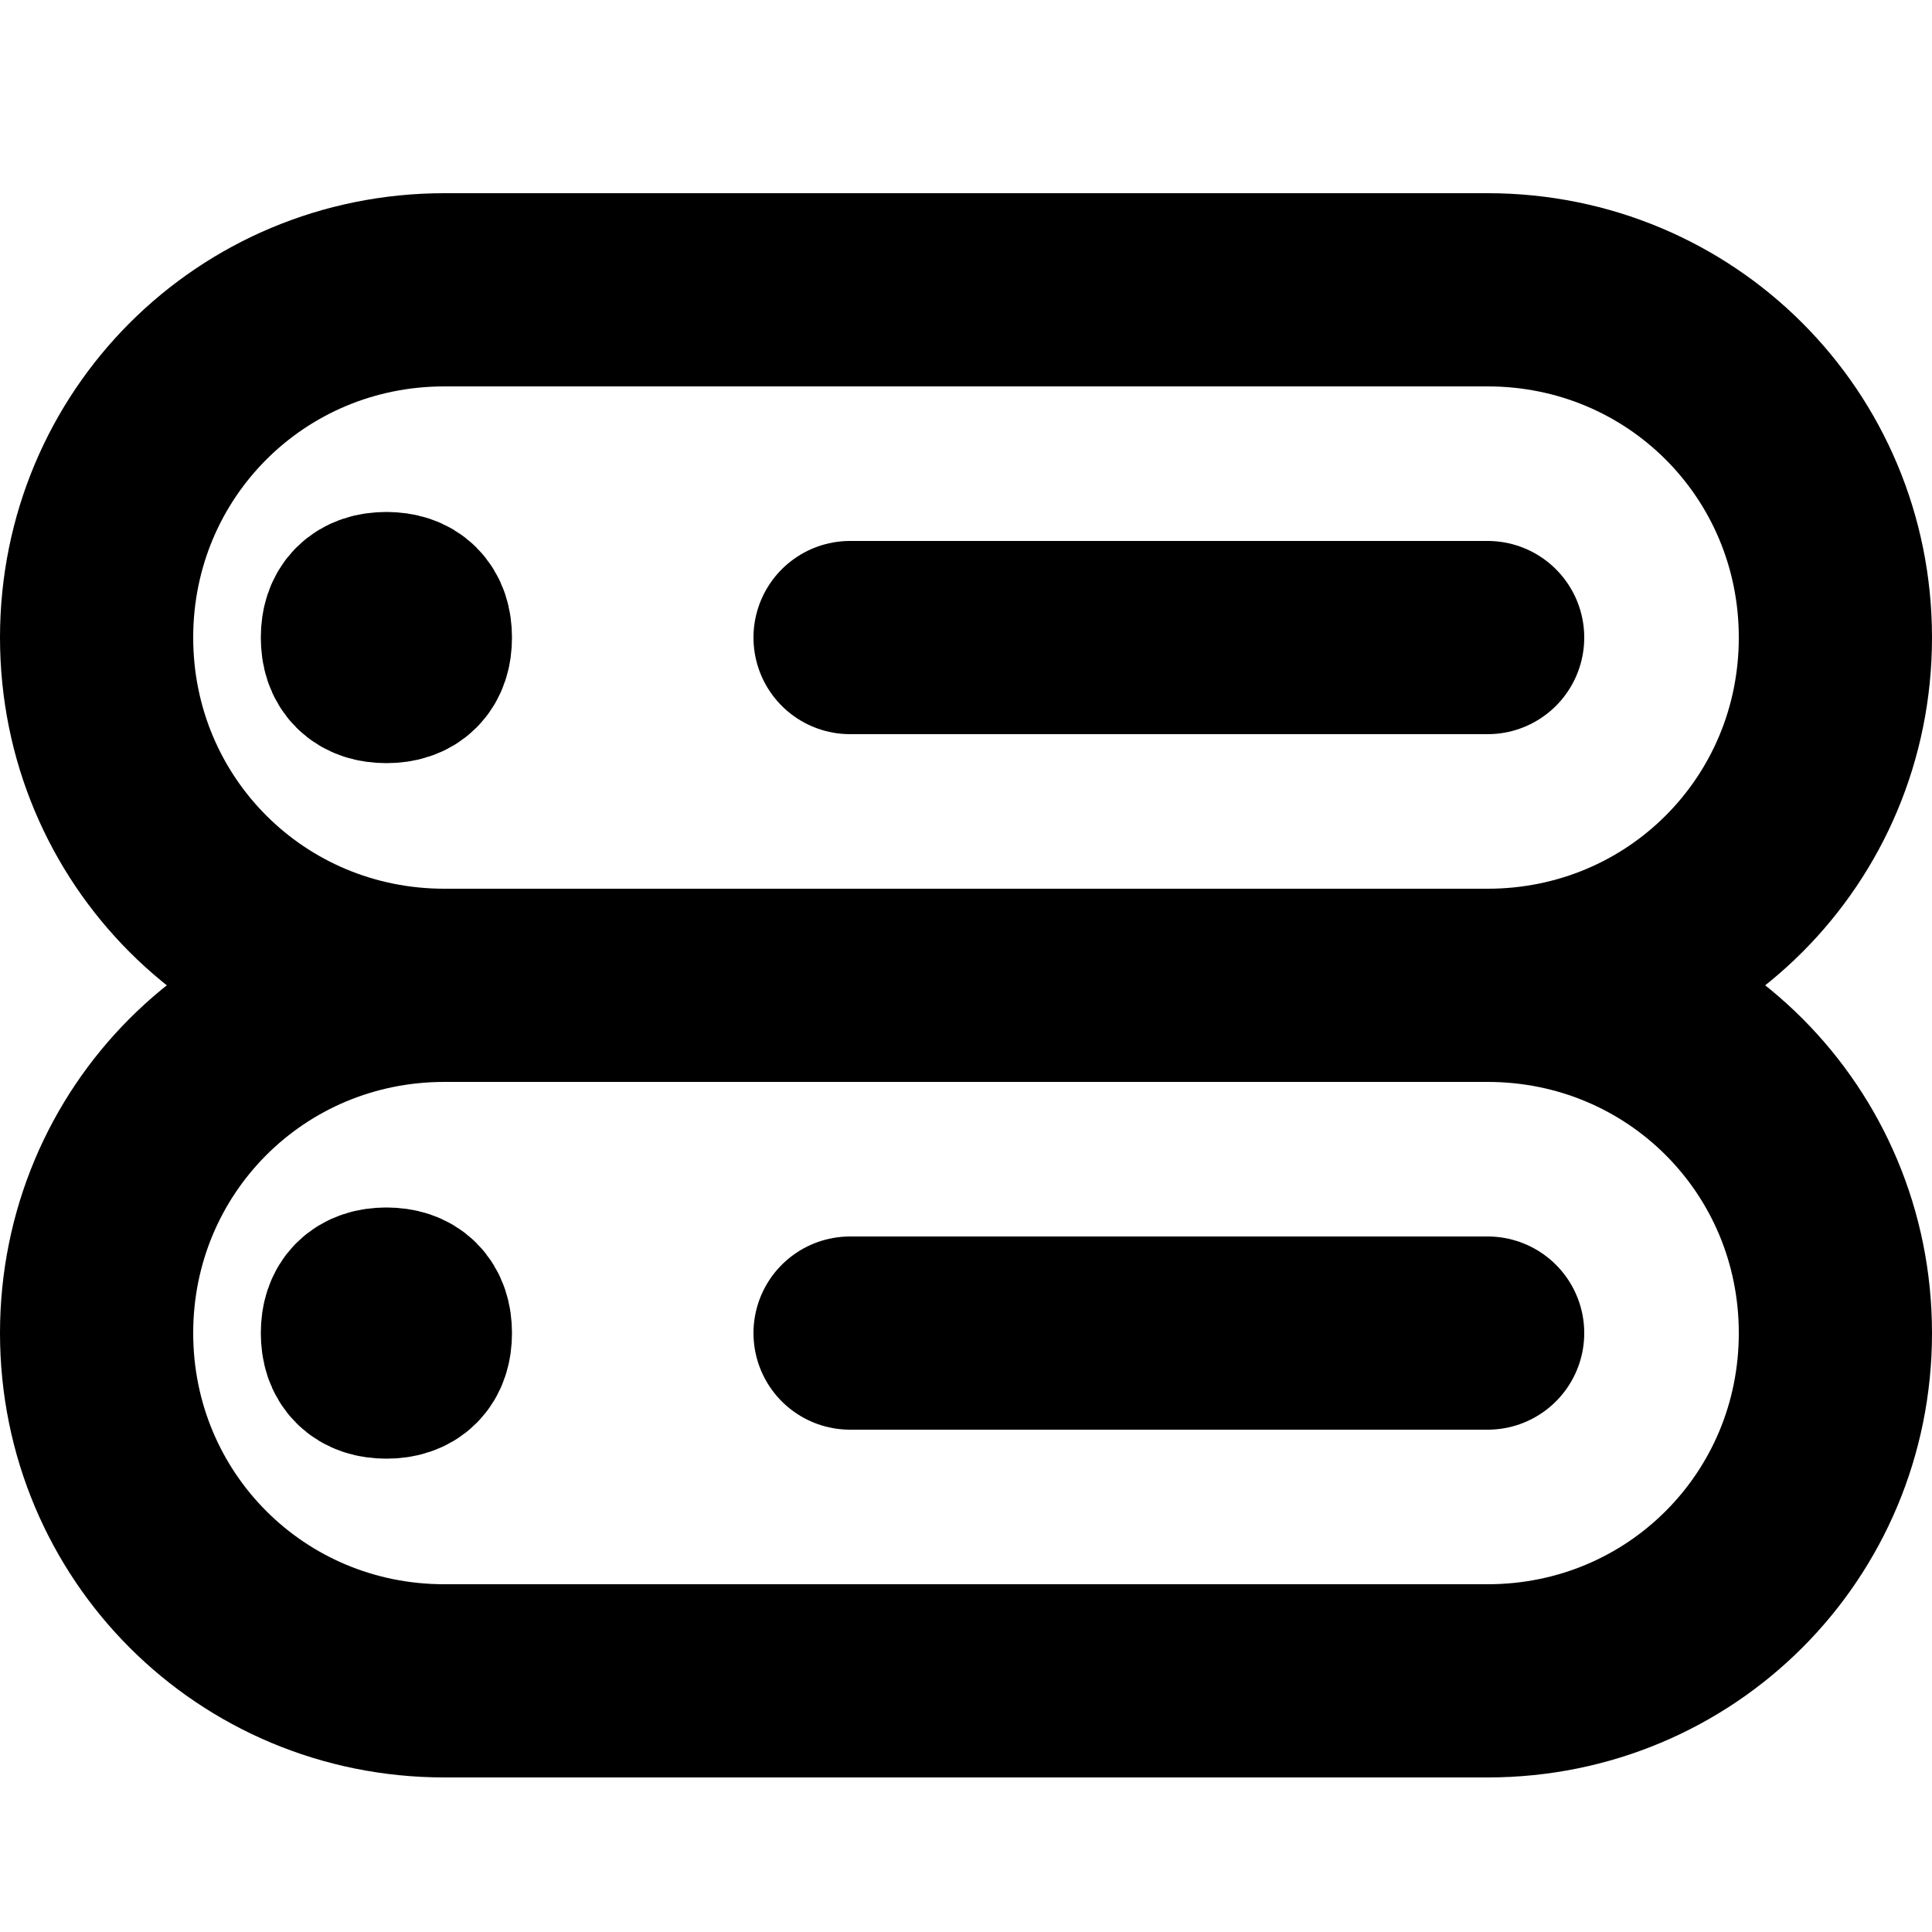 <svg xmlns="http://www.w3.org/2000/svg" viewBox="0 0 20 20"><path fill="none" stroke="currentColor" stroke-width="2" stroke-linecap="round" stroke-linejoin="round" d="M4 6.3c-.2 0-.3.1-.3.3 0 .2.1.3.3.3s.3-.1.3-.3c0-.2-.1-.3-.3-.3h0m0 7.2c-.2 0-.3.1-.3.3s.1.3.3.3.3-.1.3-.3-.1-.3-.3-.3h0"/><path fill="none" stroke="currentColor" stroke-width="2" stroke-linecap="round" stroke-linejoin="round" d="M15.4 3c2 0 3.6 1.6 3.6 3.6s-1.6 3.6-3.6 3.6H4.6c-2 0-3.6-1.6-3.6-3.6S2.6 3 4.6 3h10.8zm0 7.2c2 0 3.6 1.6 3.6 3.6s-1.6 3.6-3.6 3.6H4.6c-2 0-3.6-1.6-3.6-3.6s1.6-3.6 3.6-3.6h10.8zM8.8 6.6h6.6m-6.6 7.2h6.6"/></svg>